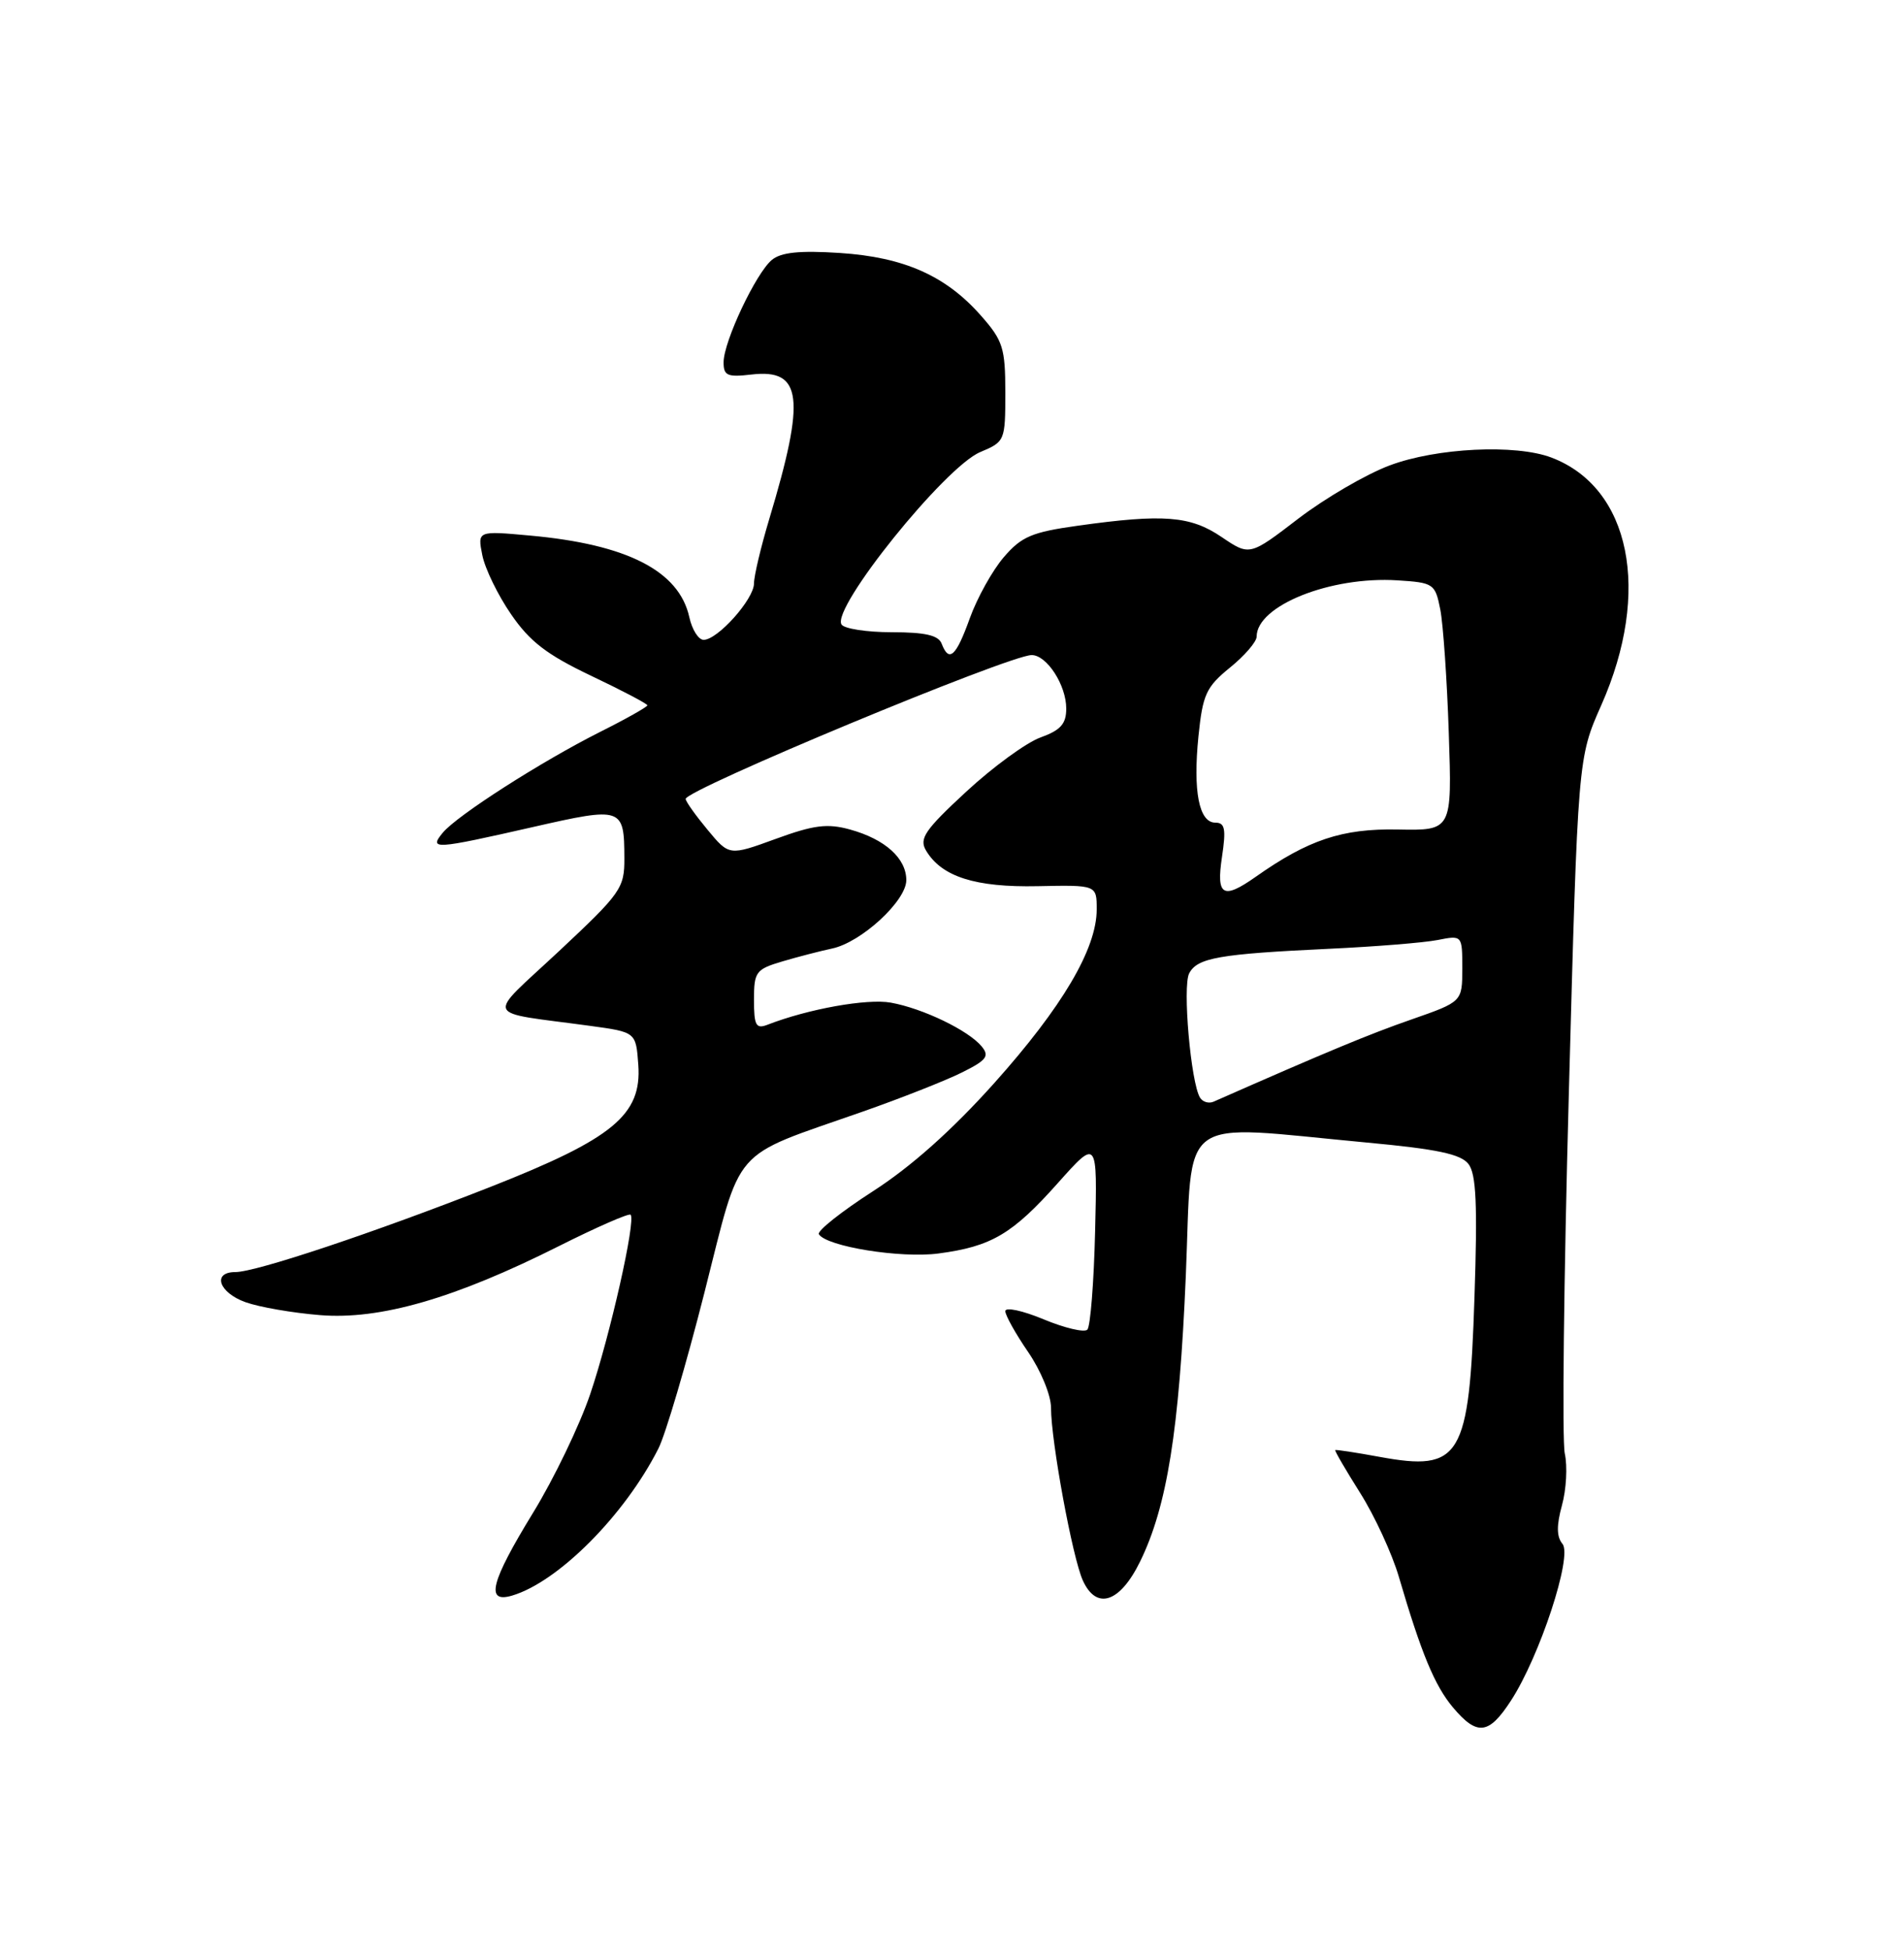<?xml version="1.0" encoding="UTF-8" standalone="no"?>
<!DOCTYPE svg PUBLIC "-//W3C//DTD SVG 1.1//EN" "http://www.w3.org/Graphics/SVG/1.1/DTD/svg11.dtd" >
<svg xmlns="http://www.w3.org/2000/svg" xmlns:xlink="http://www.w3.org/1999/xlink" version="1.1" viewBox="0 0 250 256">
 <g >
 <path fill="currentColor"
d=" M 198.40 223.25 C 202.18 217.43 206.49 204.30 205.16 202.69 C 204.38 201.75 204.36 200.28 205.09 197.62 C 205.66 195.56 205.83 192.50 205.46 190.82 C 205.09 189.14 205.33 167.91 205.99 143.64 C 207.18 99.50 207.18 99.50 210.26 92.56 C 216.86 77.65 214.10 64.00 203.68 60.06 C 198.98 58.29 188.63 58.79 182.47 61.10 C 179.39 62.25 173.99 65.40 170.47 68.09 C 164.08 72.99 164.08 72.99 160.40 70.50 C 156.30 67.72 152.78 67.44 141.50 69.02 C 135.48 69.86 134.12 70.44 131.79 73.16 C 130.30 74.90 128.30 78.50 127.34 81.16 C 125.53 86.20 124.61 87.03 123.64 84.50 C 123.22 83.40 121.48 83.00 117.09 83.00 C 113.81 83.00 110.83 82.54 110.49 81.98 C 109.16 79.82 124.08 61.28 128.71 59.35 C 131.95 57.99 132.00 57.87 132.00 51.52 C 132.00 45.71 131.69 44.71 128.84 41.48 C 124.22 36.21 118.72 33.76 110.26 33.21 C 105.00 32.87 102.56 33.12 101.35 34.12 C 99.26 35.85 95.02 44.82 95.01 47.55 C 95.00 49.32 95.50 49.54 98.67 49.17 C 105.34 48.39 105.81 52.18 101.00 68.16 C 99.90 71.82 99.00 75.62 99.00 76.60 C 99.00 78.66 94.23 84.00 92.39 84.00 C 91.71 84.00 90.87 82.66 90.51 81.03 C 89.17 74.95 82.35 71.46 69.59 70.31 C 62.69 69.68 62.69 69.68 63.33 72.89 C 63.68 74.65 65.38 78.15 67.11 80.65 C 69.57 84.24 71.82 85.96 77.62 88.72 C 81.68 90.65 85.00 92.39 85.00 92.60 C 85.00 92.80 82.19 94.39 78.75 96.11 C 71.04 99.99 59.97 107.08 58.13 109.33 C 56.29 111.57 57.02 111.52 70.00 108.57 C 81.73 105.90 81.96 105.98 81.98 112.66 C 82.00 116.60 81.55 117.24 73.42 124.85 C 63.71 133.93 63.21 132.73 77.50 134.68 C 83.50 135.50 83.50 135.50 83.81 139.79 C 84.28 146.36 80.50 149.48 64.42 155.81 C 49.10 161.83 33.62 167.00 30.91 167.00 C 27.81 167.00 28.73 169.71 32.25 170.96 C 34.04 171.60 38.42 172.36 42.00 172.65 C 49.89 173.30 59.71 170.47 73.45 163.56 C 78.37 161.09 82.58 159.25 82.80 159.47 C 83.52 160.19 80.10 175.35 77.49 183.04 C 76.10 187.14 72.72 194.16 69.98 198.62 C 64.41 207.72 63.70 210.52 67.25 209.47 C 73.31 207.67 82.03 198.91 86.45 190.17 C 87.38 188.34 90.09 179.15 92.48 169.75 C 97.47 150.10 95.74 152.09 113.18 145.97 C 118.30 144.18 124.22 141.84 126.32 140.79 C 129.56 139.18 129.95 138.65 128.89 137.37 C 127.14 135.26 121.18 132.39 116.97 131.63 C 113.86 131.07 106.12 132.45 100.75 134.54 C 99.26 135.11 99.00 134.62 99.00 131.27 C 99.00 127.57 99.24 127.25 102.75 126.21 C 104.81 125.60 107.73 124.85 109.23 124.53 C 113.06 123.74 119.00 118.28 119.00 115.55 C 119.00 112.68 116.21 110.17 111.61 108.90 C 108.64 108.08 106.87 108.30 101.86 110.13 C 95.74 112.36 95.74 112.36 92.90 108.93 C 91.33 107.04 90.04 105.23 90.03 104.89 C 89.97 103.69 132.51 86.00 135.46 86.00 C 137.45 86.00 140.00 89.94 140.00 93.02 C 140.00 95.04 139.27 95.86 136.61 96.82 C 134.74 97.50 130.36 100.70 126.86 103.94 C 121.42 108.97 120.66 110.10 121.59 111.66 C 123.64 115.10 128.05 116.51 136.25 116.34 C 144.00 116.18 144.00 116.18 144.00 119.39 C 144.00 124.56 139.48 132.21 130.54 142.20 C 125.02 148.36 119.64 153.16 114.62 156.39 C 110.46 159.07 107.26 161.61 107.52 162.03 C 108.52 163.65 118.28 165.22 123.23 164.56 C 130.18 163.64 132.93 162.02 138.93 155.28 C 144.09 149.50 144.09 149.50 143.79 161.67 C 143.63 168.36 143.17 174.16 142.77 174.56 C 142.37 174.96 139.79 174.35 137.02 173.20 C 134.26 172.05 132.00 171.57 132.00 172.13 C 132.00 172.68 133.35 175.10 135.00 177.50 C 136.66 179.92 138.00 183.17 138.00 184.80 C 138.00 189.19 140.82 204.51 142.18 207.49 C 143.97 211.43 147.05 210.41 149.70 205.00 C 153.24 197.77 154.84 187.77 155.70 167.50 C 156.61 145.87 154.20 147.64 179.50 150.00 C 188.66 150.85 191.81 151.51 192.81 152.81 C 193.83 154.11 194.01 158.14 193.60 170.36 C 192.91 191.40 191.82 193.22 181.14 191.26 C 178.04 190.69 175.42 190.29 175.32 190.37 C 175.22 190.46 176.70 192.99 178.60 196.01 C 180.50 199.02 182.78 203.97 183.67 207.00 C 186.62 217.06 188.37 221.28 190.78 224.16 C 193.96 227.93 195.49 227.74 198.40 223.25 Z  M 157.57 144.11 C 156.36 142.15 155.25 129.51 156.14 127.79 C 157.20 125.74 160.08 125.24 174.50 124.56 C 180.55 124.28 186.96 123.76 188.75 123.41 C 192.00 122.77 192.00 122.77 192.00 127.14 C 192.00 131.51 192.00 131.51 185.32 133.84 C 179.77 135.77 174.21 138.08 159.35 144.63 C 158.72 144.91 157.92 144.67 157.57 144.11 Z  M 160.45 112.50 C 161.00 108.82 160.84 108.00 159.58 108.00 C 157.43 108.00 156.63 103.89 157.36 96.65 C 157.92 91.17 158.37 90.19 161.49 87.65 C 163.42 86.09 165.00 84.25 165.00 83.58 C 165.00 79.51 174.71 75.63 183.49 76.19 C 188.24 76.49 188.44 76.63 189.11 80.00 C 189.49 81.92 190.00 89.25 190.23 96.27 C 190.66 109.04 190.66 109.04 183.52 108.90 C 176.24 108.76 171.78 110.24 164.85 115.13 C 160.57 118.14 159.68 117.61 160.45 112.50 Z "/>
</g>
</svg>